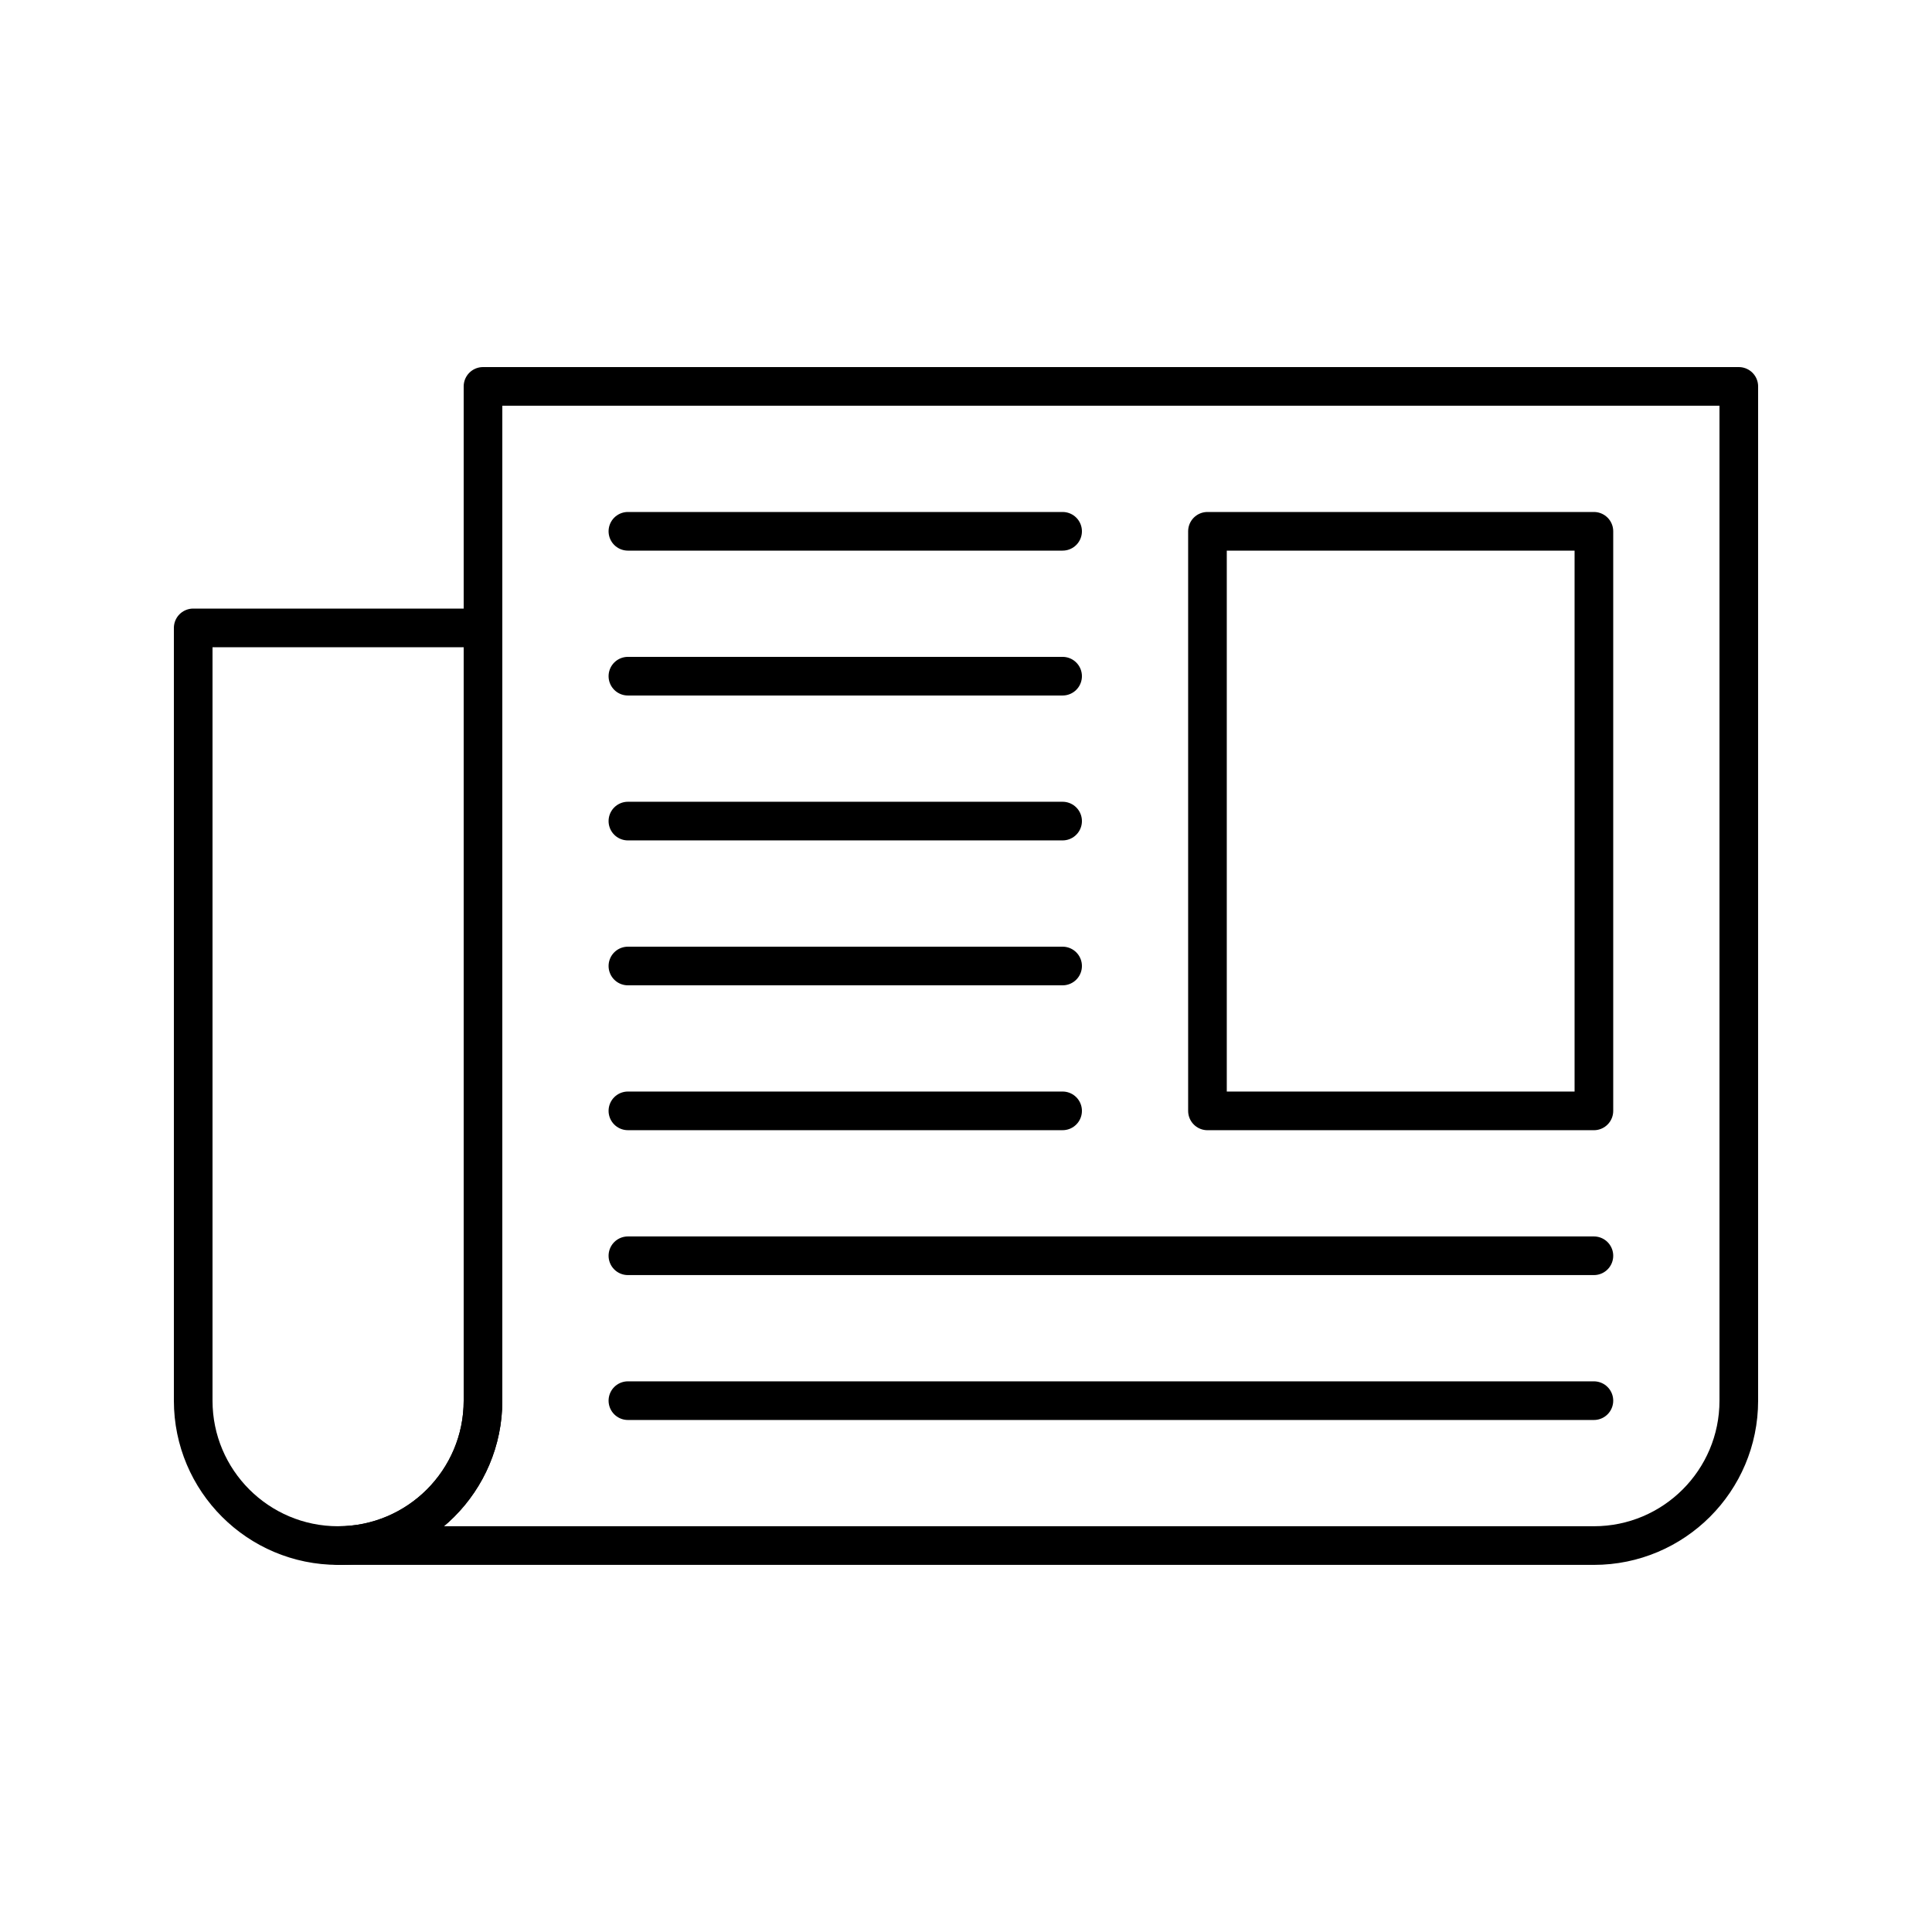 <svg xmlns="http://www.w3.org/2000/svg" xmlns:xlink="http://www.w3.org/1999/xlink" version="1.0" x="0px" y="0px" viewBox="0 0 100 100" enable-background="new 0 0 100 100" xml:space="preserve"><path fill="none" stroke="#000000" stroke-width="2" stroke-linecap="round" stroke-linejoin="round" stroke-miterlimit="10" d="  M17.5,79.998h65c4.141,0,7.5-3.359,7.5-7.5V20H25v52.498l0,0C25,76.639,21.641,79.998,17.5,79.998z"></path><path fill="none" stroke="#000000" stroke-width="2" stroke-linecap="round" stroke-linejoin="round" stroke-miterlimit="10" d="  M25,72.5c0,4.141-3.359,7.5-7.5,7.5v-0.002c-4.141,0-7.5-3.359-7.5-7.5V32.5h15v39.999V72.5z"></path><rect x="62.498" y="27.5" fill="none" stroke="#000000" stroke-width="2" stroke-linecap="round" stroke-linejoin="round" stroke-miterlimit="10" width="20.002" height="29.999"></rect><path fill="none" stroke="#000000" stroke-width="2" stroke-linecap="round" stroke-linejoin="round" stroke-miterlimit="10" d="  M32.5,27.5h22.5H32.5z"></path><path fill="none" stroke="#000000" stroke-width="2" stroke-linecap="round" stroke-linejoin="round" stroke-miterlimit="10" d="  M32.5,34.999h22.5H32.5z"></path><path fill="none" stroke="#000000" stroke-width="2" stroke-linecap="round" stroke-linejoin="round" stroke-miterlimit="10" d="  M32.5,42.499h22.5H32.5z"></path><path fill="none" stroke="#000000" stroke-width="2" stroke-linecap="round" stroke-linejoin="round" stroke-miterlimit="10" d="  M32.5,50h22.5H32.5z"></path><path fill="none" stroke="#000000" stroke-width="2" stroke-linecap="round" stroke-linejoin="round" stroke-miterlimit="10" d="  M32.5,57.498h22.5H32.5z"></path><path fill="none" stroke="#000000" stroke-width="2" stroke-linecap="round" stroke-linejoin="round" stroke-miterlimit="10" d="  M32.5,64.998h50H32.5z"></path><path fill="none" stroke="#000000" stroke-width="2" stroke-linecap="round" stroke-linejoin="round" stroke-miterlimit="10" d="  M32.5,72.498h50H32.5z"></path></svg>